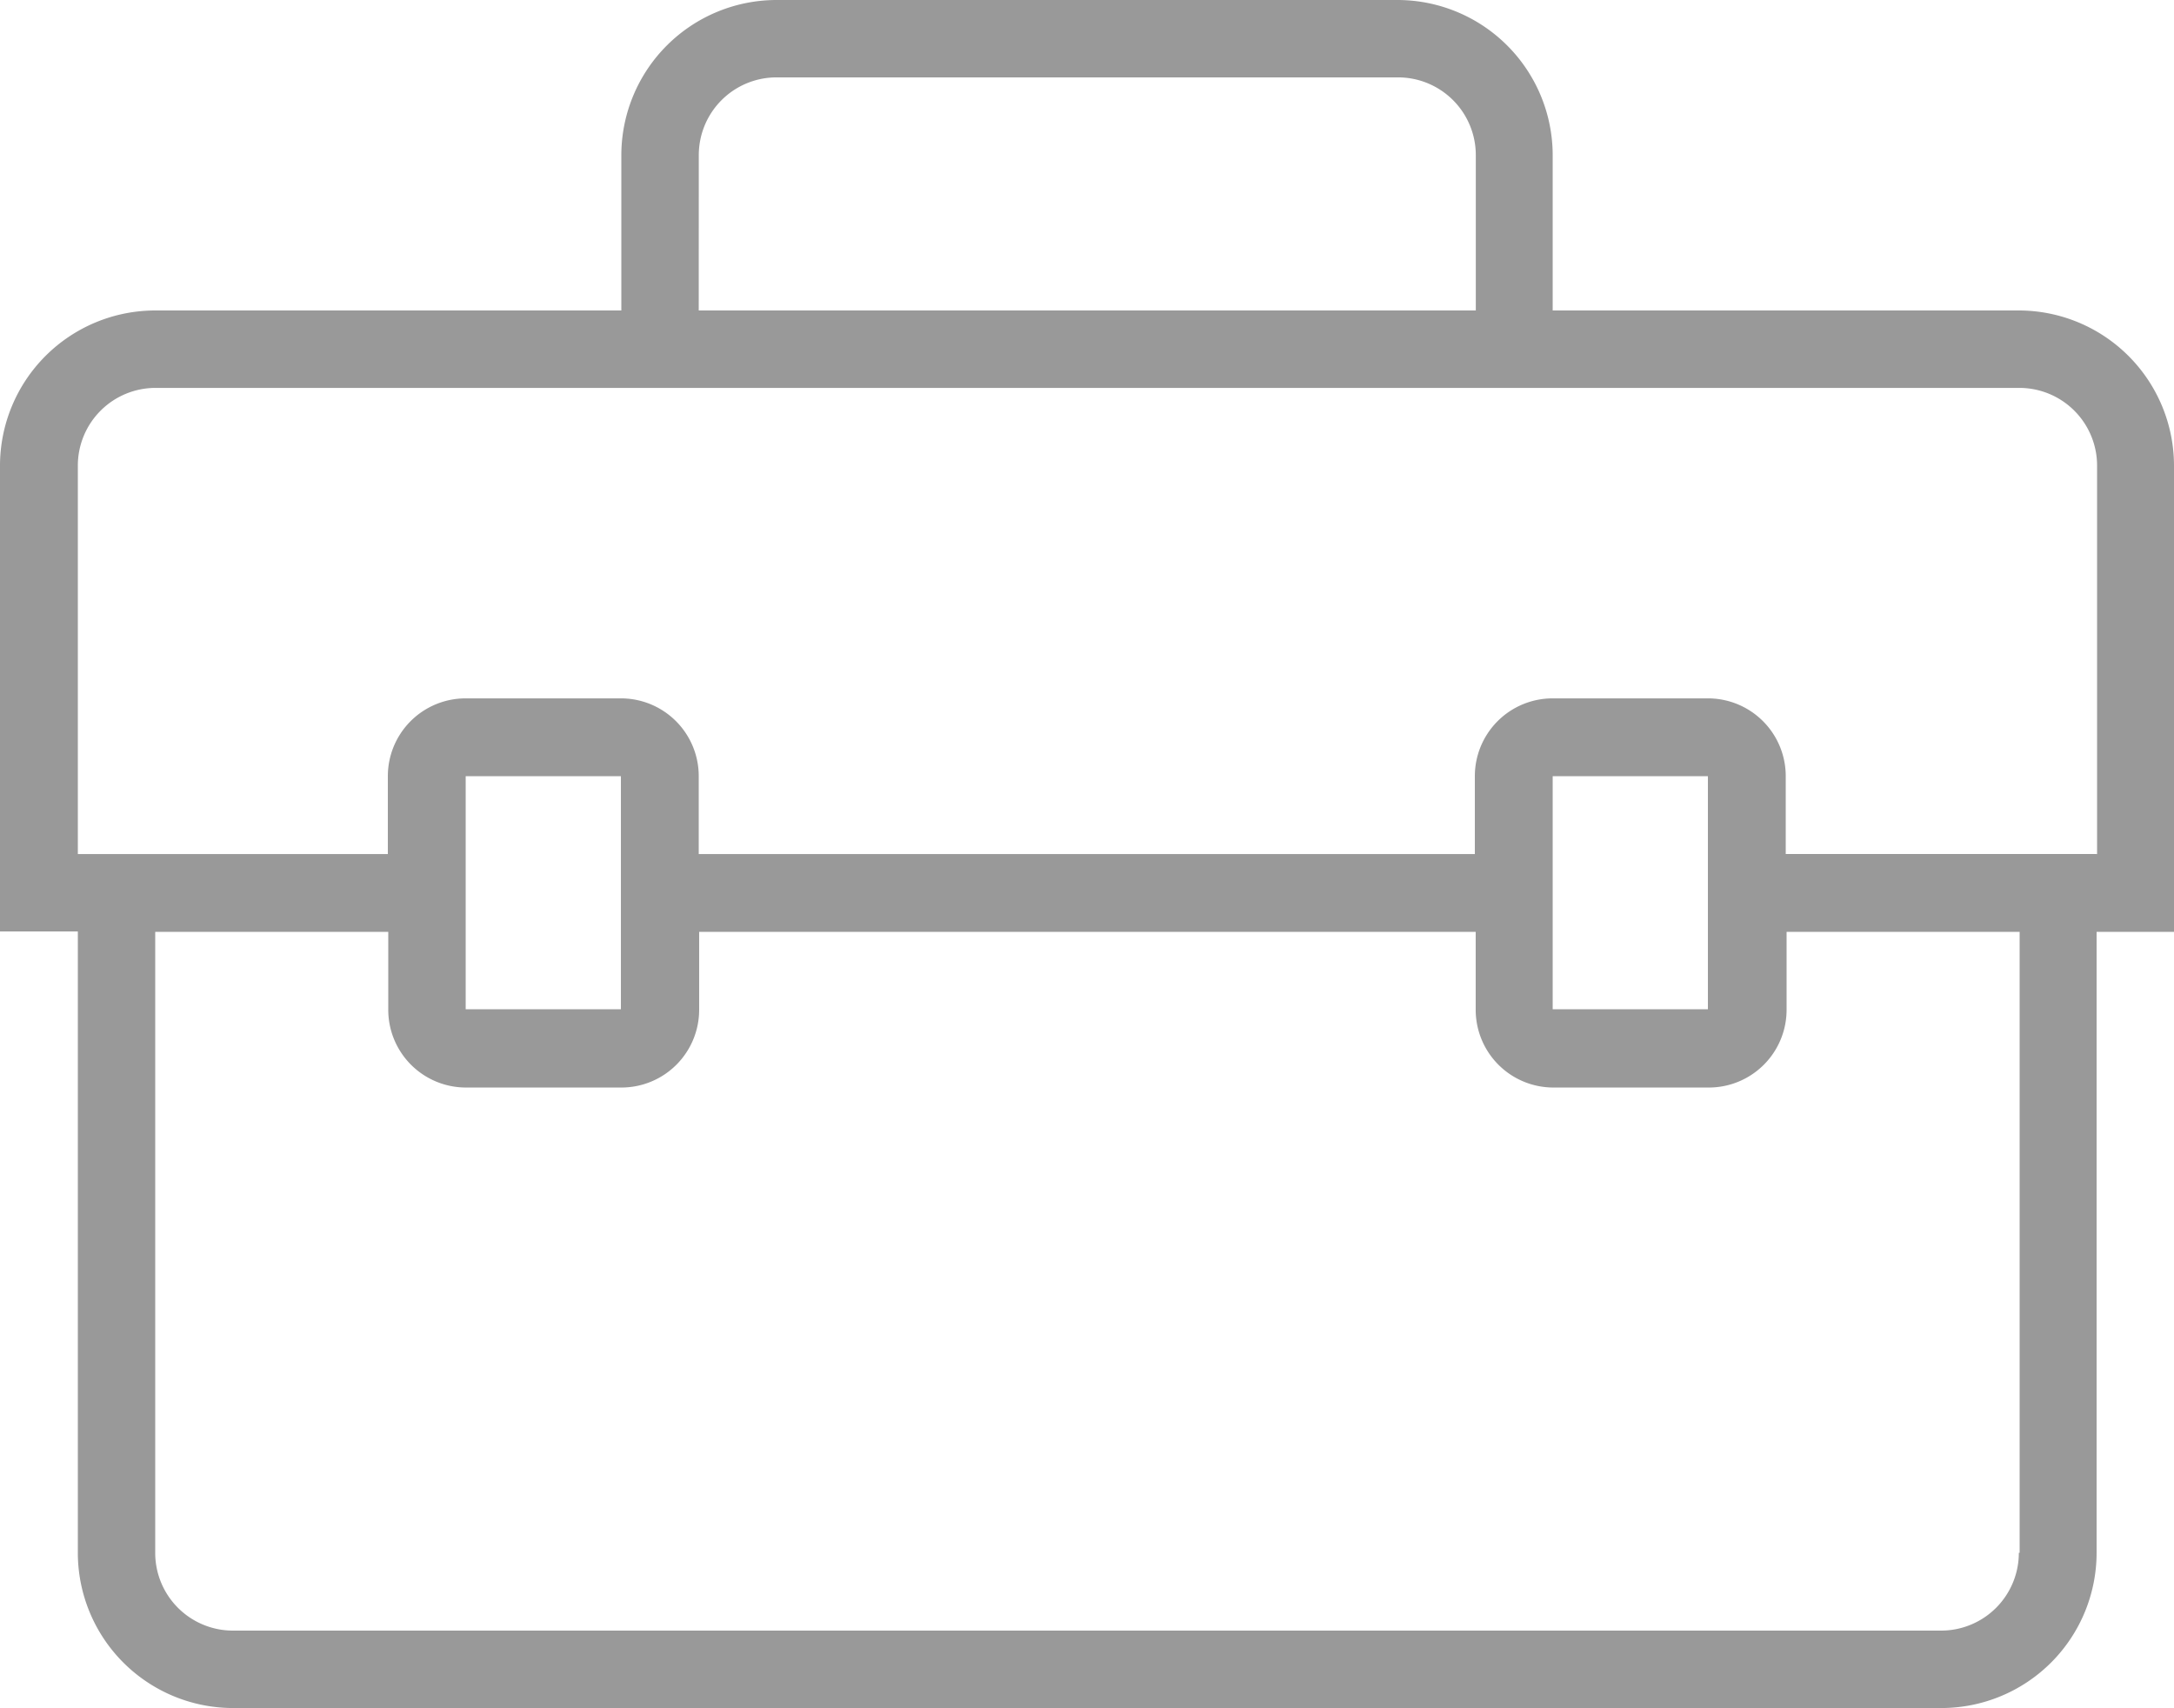 <svg xmlns="http://www.w3.org/2000/svg" viewBox="-211.964 1314.052 84.964 66.748"><defs><style>.a{fill:#999;}</style></defs><g transform="translate(-211.964 1314.052)"><g transform="translate(0 0)"><path class="a" d="M152.2,625.523H133.982v-6.067a6.07,6.07,0,0,0-6.066-6.066H103.649a6.07,6.07,0,0,0-6.066,6.066v6.067H79.366a6.07,6.07,0,0,0-6.066,6.067v18.2h3.042v24.283a6.069,6.069,0,0,0,6.066,6.066h66.765a6.07,6.07,0,0,0,6.066-6.066V649.806h3.025V631.589A6.07,6.07,0,0,0,152.2,625.523Zm-51.59-6.067a3.038,3.038,0,0,1,3.042-3.042h24.283a3.038,3.038,0,0,1,3.042,3.042v6.067H100.608Zm51.59,54.615a3.038,3.038,0,0,1-3.042,3.042H82.408a3.038,3.038,0,0,1-3.042-3.042V649.806h9.108v3.042a3.038,3.038,0,0,0,3.042,3.042h6.066a3.038,3.038,0,0,0,3.042-3.042v-3.042h30.349v3.042a3.038,3.038,0,0,0,3.042,3.042h6.066a3.038,3.038,0,0,0,3.042-3.042v-3.042h9.108v24.266ZM91.5,652.831v-9.108h6.066v9.108Zm42.482,0v-9.108h6.066v9.108Zm21.241-6.067H143.09v-3.042a3.039,3.039,0,0,0-3.042-3.04h-6.066a3.039,3.039,0,0,0-3.042,3.042v3.042H100.608v-3.042a3.039,3.039,0,0,0-3.042-3.042H91.5a3.039,3.039,0,0,0-3.042,3.042v3.042H76.342V631.591a3.038,3.038,0,0,1,3.042-3.042h72.832a3.038,3.038,0,0,1,3.042,3.042v15.174h-.034Z" transform="translate(-73.3 -613.39)"/></g></g></svg>